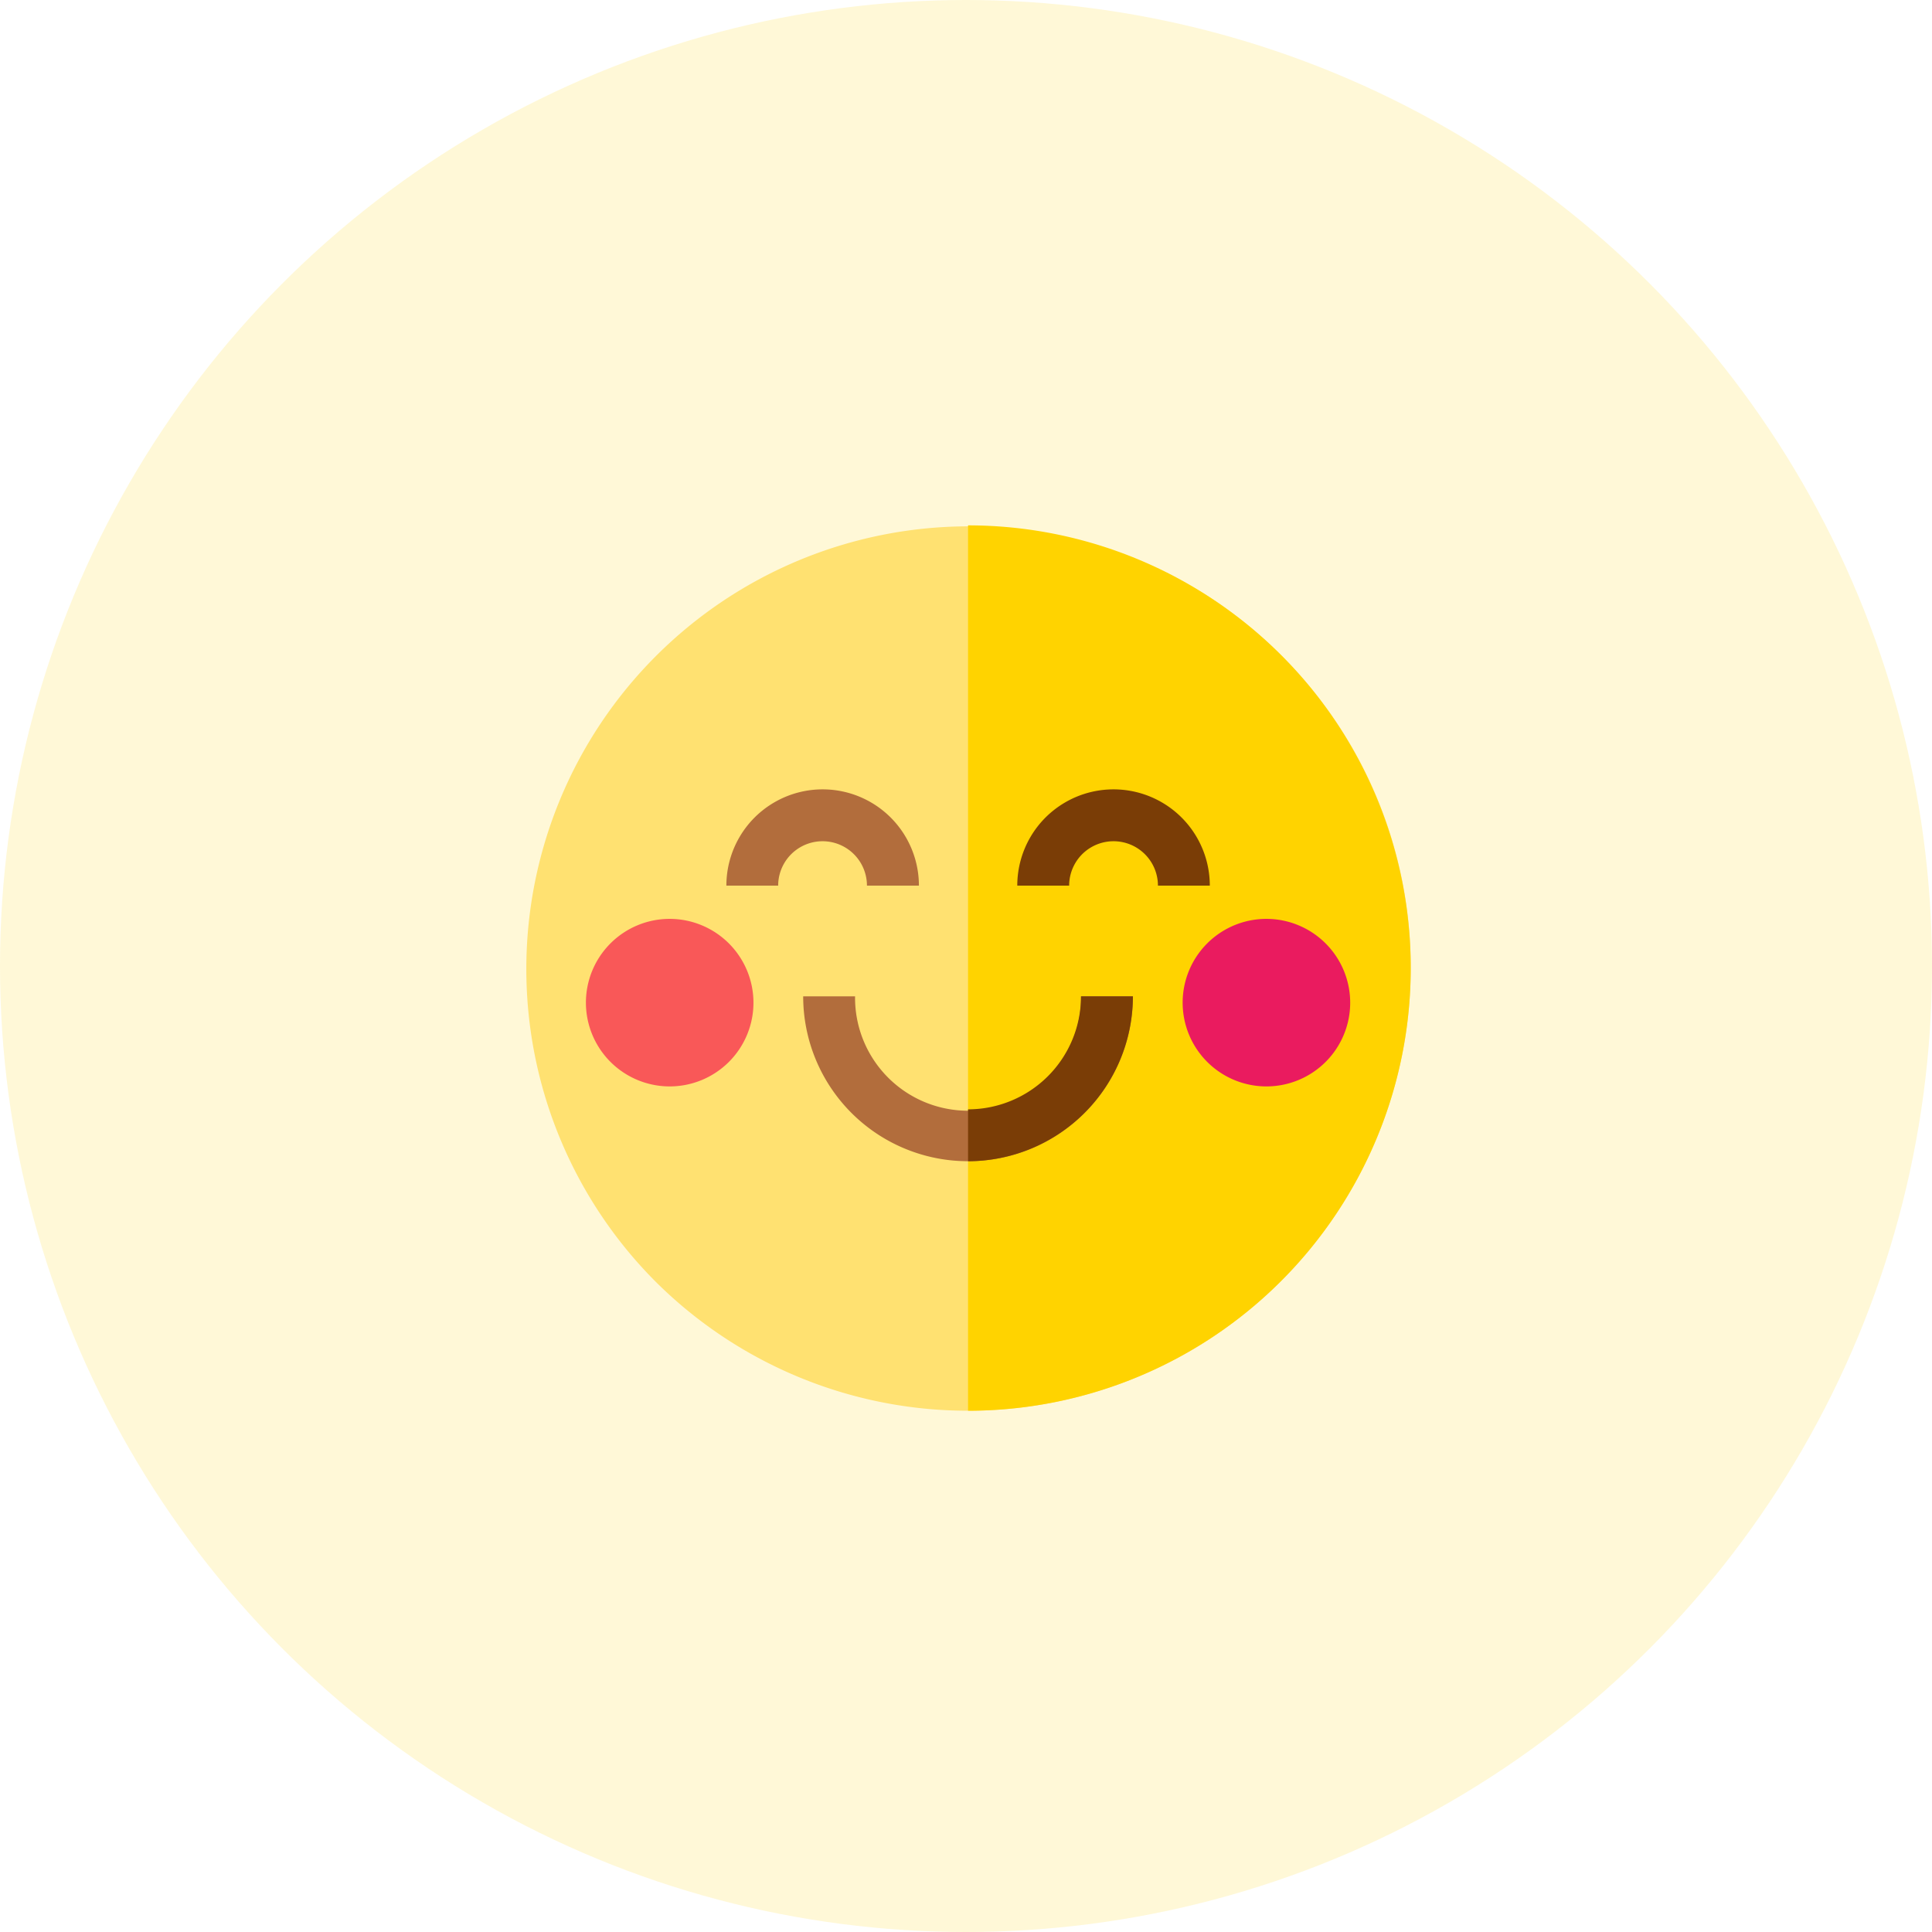 <svg xmlns="http://www.w3.org/2000/svg" width="114" height="114" viewBox="0 0 114 114"><g transform="translate(-1081 -438)"><circle cx="57" cy="57" r="57" transform="translate(1081 438)" fill="#ffd300" opacity="0.16"/><g transform="translate(1112 469)"><path d="M52.241,26.12A26.121,26.121,0,0,1,7.65,44.591,26.121,26.121,0,0,1,44.59,7.65a25.95,25.95,0,0,1,7.651,18.47Zm0,0" transform="translate(0.001 0.001)" fill="#ffe171"/><path d="M282.12,26.121A26.121,26.121,0,0,1,256,52.242V0A26.121,26.121,0,0,1,282.12,26.121Zm0,0" transform="translate(-229.879 0)" fill="#ffd300"/><path d="M180.125,272.379a9.727,9.727,0,1,1-19.454,0h3.061a6.666,6.666,0,1,0,13.331,0Zm0,0" transform="translate(-144.278 -244.587)" fill="#b26d3c"/><path d="M39.947,227.555a4.943,4.943,0,1,0,4.944,4.943A4.949,4.949,0,0,0,39.947,227.555Zm0,0" transform="translate(-31.432 -204.336)" fill="#f95858"/><path d="M385.045,227.555a4.943,4.943,0,1,0,4.943,4.943A4.949,4.949,0,0,0,385.045,227.555Zm0,0" transform="translate(-341.318 -204.336)" fill="#ea1b5f"/><path d="M127.555,158.344h-3.061a2.619,2.619,0,1,0-5.238,0H116.2a5.68,5.68,0,1,1,11.36,0Zm0,0" transform="translate(-104.339 -137.087)" fill="#b26d3c"/><g transform="translate(26.121 15.577)"><path d="M295.829,158.344h-3.061a2.619,2.619,0,1,0-5.238,0h-3.061a5.68,5.68,0,1,1,11.36,0Zm0,0" transform="translate(-281.564 -152.664)" fill="#7a3d06"/><path d="M265.727,272.379A9.738,9.738,0,0,1,256,282.106v-3.061a6.674,6.674,0,0,0,6.666-6.666Zm0,0" transform="translate(-256 -260.164)" fill="#7a3d06"/></g></g></g></svg>